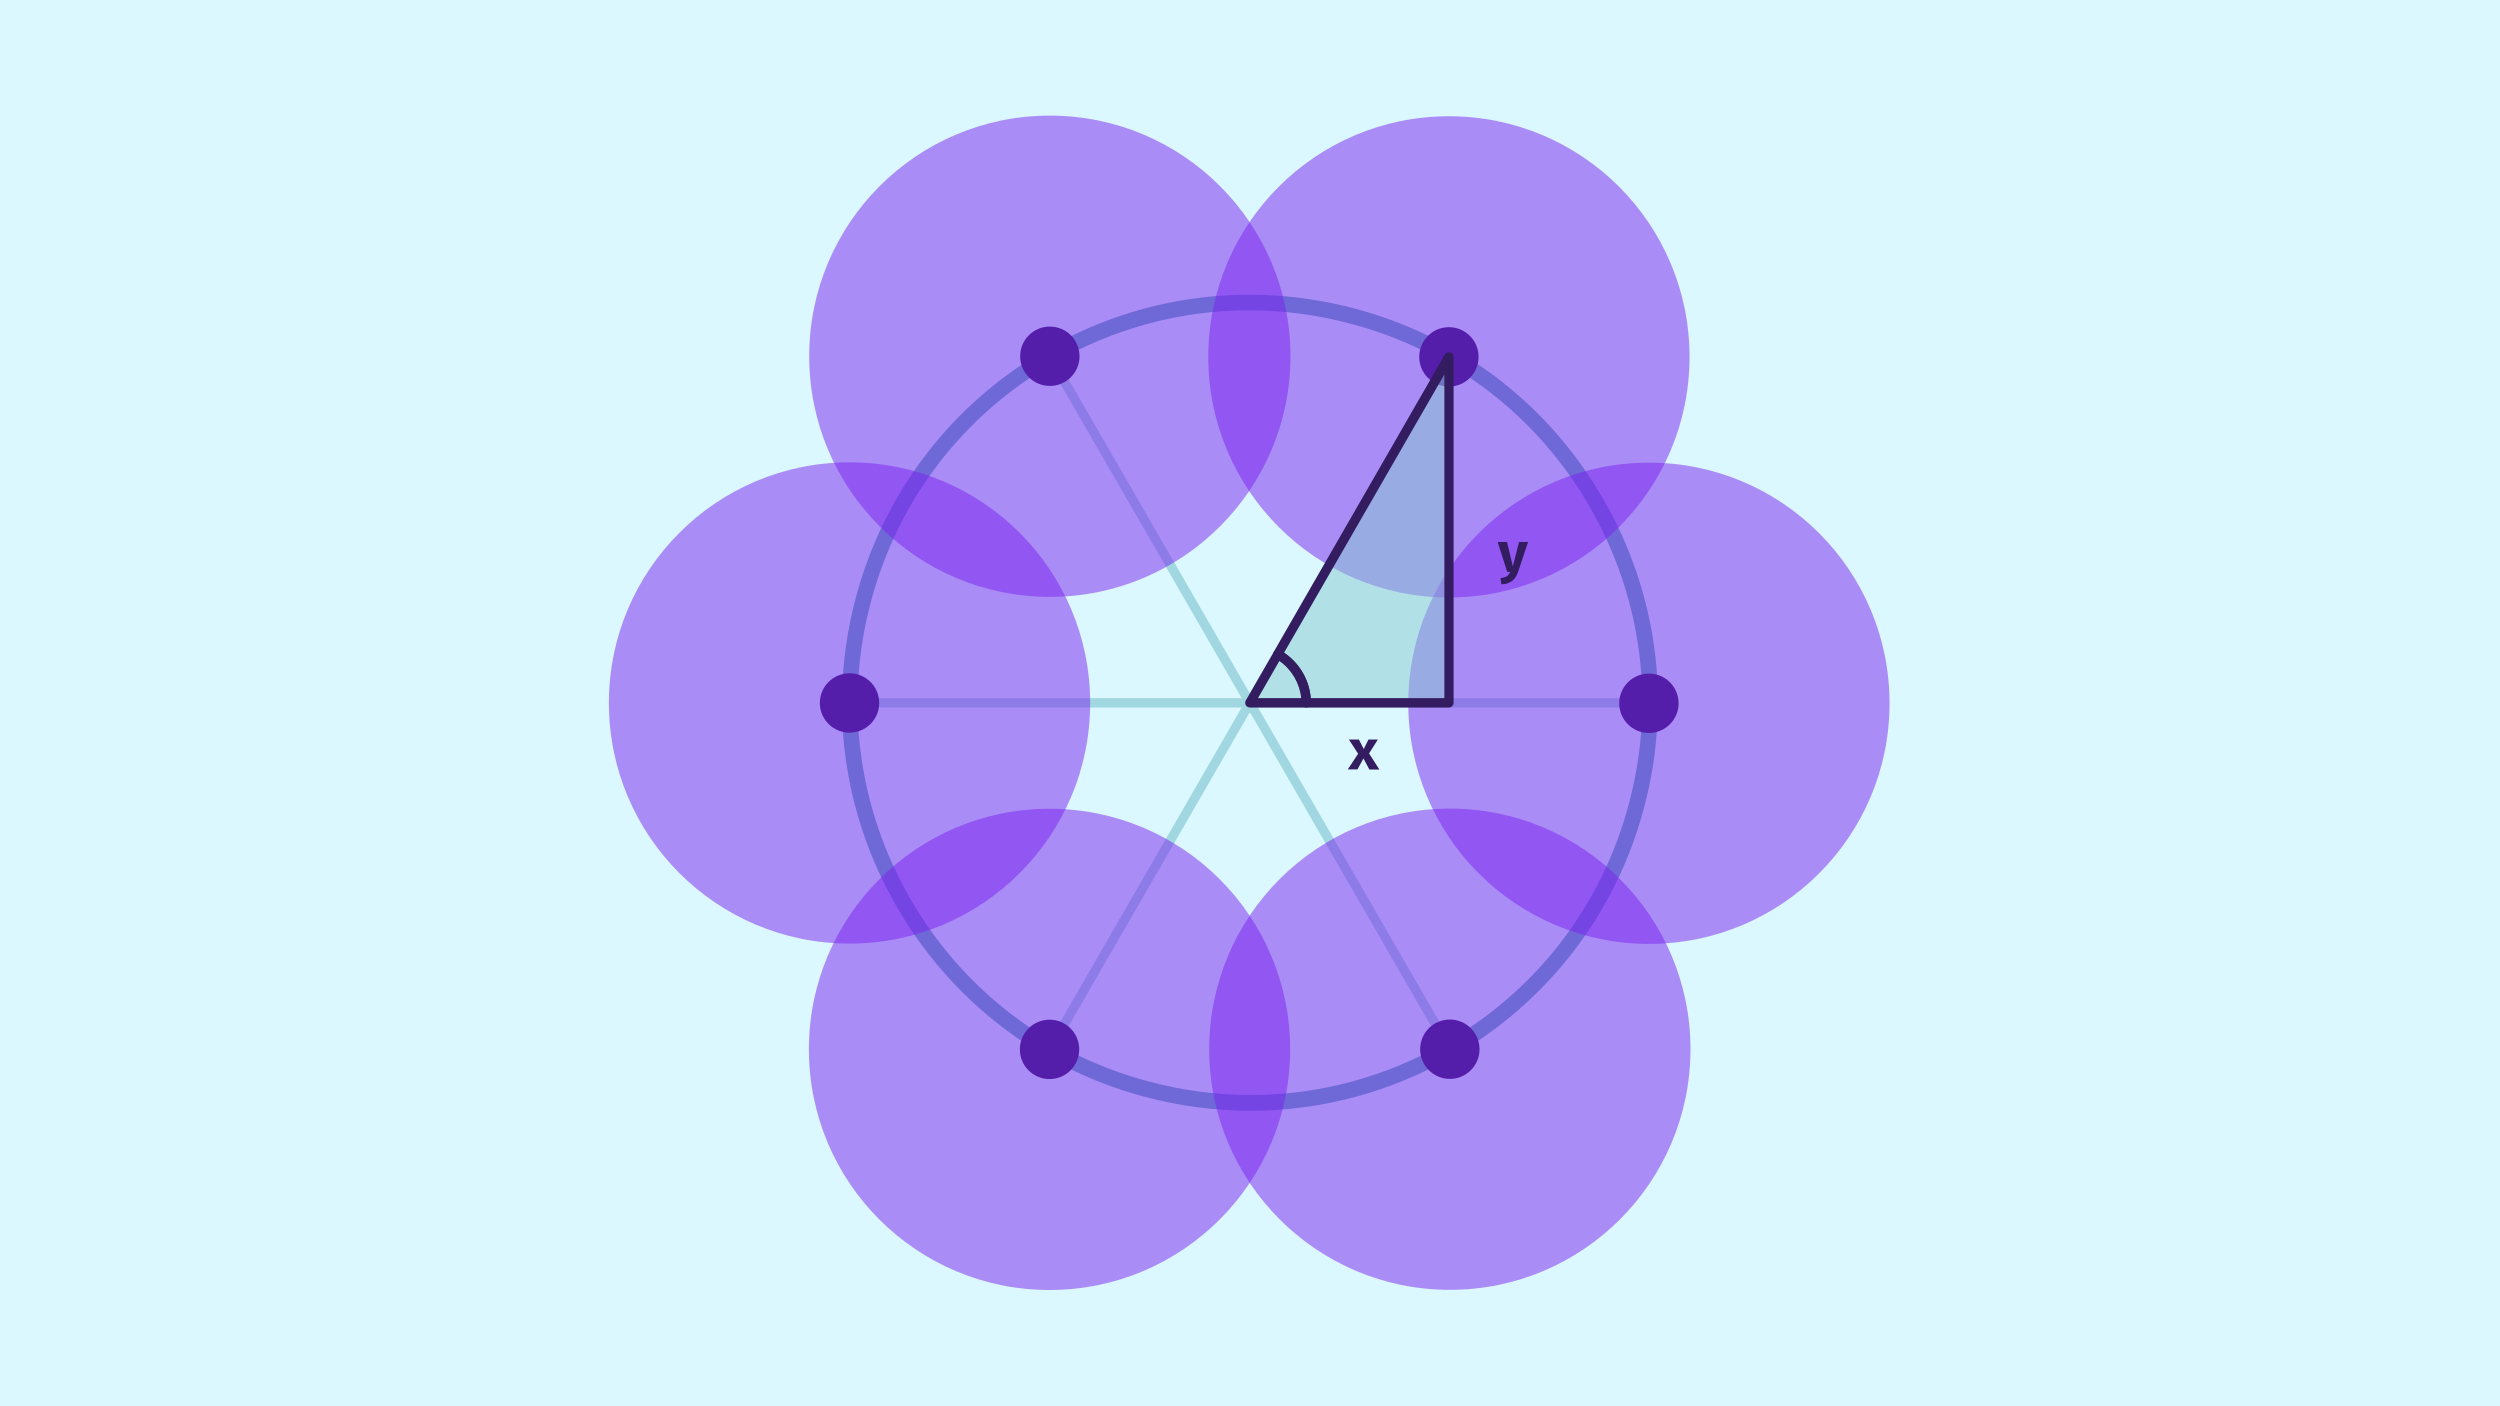 <svg xmlns="http://www.w3.org/2000/svg" xml:space="preserve" style="enable-background:new 0 0 1600 900" viewBox="0 0 1600 900"><style>.st3{fill:#7b22ef;fill-opacity:.5}.st4{fill:#541daa}.st5{fill:#88cad1;fill-opacity:.5}.st6{fill:#331c60}</style><path id="Layer_1" d="M0 0h1600v900H0z" style="fill:#dbf7ff"/><g id="Layer_2"><path d="M1055.9 446.8H805.1l125.4-217.3-5.2-3-125.4 217.3-125.4-217.3-5.2 3 125.4 217.3H543.9v6h250.8L669.3 670l5.2 3 125.4-217.3L925.3 673l5.2-3-125.4-217.2h250.8z" style="fill:#a0d7e0"/><path d="M800.4 710.9c-22.7 0-45.5-3-68-9-67.3-18-123.6-61.2-158.5-121.6-34.9-60.4-44.1-130.7-26.1-198.1 18-67.3 61.2-123.6 121.6-158.5 60.4-34.9 130.7-44.1 198.1-26.1 67.3 18 123.6 61.2 158.5 121.6s44.1 130.7 26.1 198.1c-18 67.3-61.2 123.6-121.6 158.5-40.3 23.2-84.9 35.1-130.1 35.1zm-.9-512.3c-43.5 0-86.4 11.4-125.1 33.7-58.1 33.5-99.6 87.6-116.9 152.4-17.4 64.8-8.4 132.4 25.1 190.5 33.5 58.1 87.6 99.6 152.4 116.9 21.6 5.8 43.6 8.7 65.4 8.7 43.5 0 86.4-11.4 125.1-33.7 58.1-33.5 99.6-87.6 116.9-152.4 17.4-64.8 8.4-132.4-25.1-190.5s-87.6-99.6-152.4-116.9c-21.6-5.8-43.6-8.7-65.4-8.7z" style="fill:#65b0c1"/><circle cx="671.9" cy="228" r="154" class="st3"/><circle cx="671.9" cy="228" r="19" class="st4"/><circle cx="927.3" cy="228.4" r="154" class="st3"/><circle cx="927.3" cy="228.4" r="19" class="st4"/><circle cx="1055.3" cy="450.1" r="154" class="st3"/><circle cx="1055.3" cy="450.1" r="19" class="st4"/><circle cx="927.9" cy="671.5" r="154" class="st3"/><circle cx="927.9" cy="671.5" r="19" class="st4"/><circle cx="671.7" cy="671.6" r="154" class="st3"/><circle cx="671.7" cy="671.6" r="19" class="st4"/><circle cx="543.7" cy="449.9" r="154" class="st3"/><circle cx="543.7" cy="449.9" r="19" class="st4"/><path d="M927.3 228.4 817.8 418.7c10.8 6.2 18.1 17.7 18.2 31h91.3V228.4z" class="st5"/><path d="M927.3 452.8H836c-1.6 0-3-1.3-3-3-.1-11.7-6.5-22.6-16.7-28.5-.7-.4-1.2-1.1-1.4-1.8-.2-.8-.1-1.6.3-2.3l109.5-190.3c.7-1.2 2.1-1.8 3.4-1.4 1.3.4 2.2 1.5 2.2 2.9v221.4c0 1.6-1.3 3-3 3zm-88.4-6h85.5V239.6L821.8 417.7c9.8 6.6 16.1 17.3 17.1 29.1z" class="st6"/><path d="m817.8 418.7-17.9 31H836c-.1-13.3-7.4-24.8-18.2-31z" class="st5"/><path d="M836 452.8h-36.1c-1.1 0-2.1-.6-2.6-1.5s-.5-2.1 0-3l17.9-31c.8-1.4 2.7-1.9 4.1-1.1 12.1 6.9 19.6 19.8 19.7 33.6 0 .8-.3 1.6-.9 2.1-.5.5-1.3.9-2.1.9zm-30.9-6h27.7c-1-9.6-6.1-18.3-14-23.8l-13.7 23.8zM868.8 492.4h-6.2l6.6-10-5.9-9.1h6.4l3.1 6.1 3-6.1h6l-5.6 8.9 6.6 10.3h-6.4l-3.8-7.1-3.8 7zM978 346.8l-6.4 19.1c-.6 1.7-1.3 3.1-2.2 4.3-.9 1.1-2.1 2-3.5 2.7s-3.1 1-5 1.1l-.6-4c1.3-.2 2.3-.4 3.1-.7.8-.3 1.4-.7 1.9-1.3.5-.5.9-1.2 1.2-2h-1.9l-6.1-19.1h6l3.7 15.5 4-15.5h5.8z" class="st6"/></g></svg>